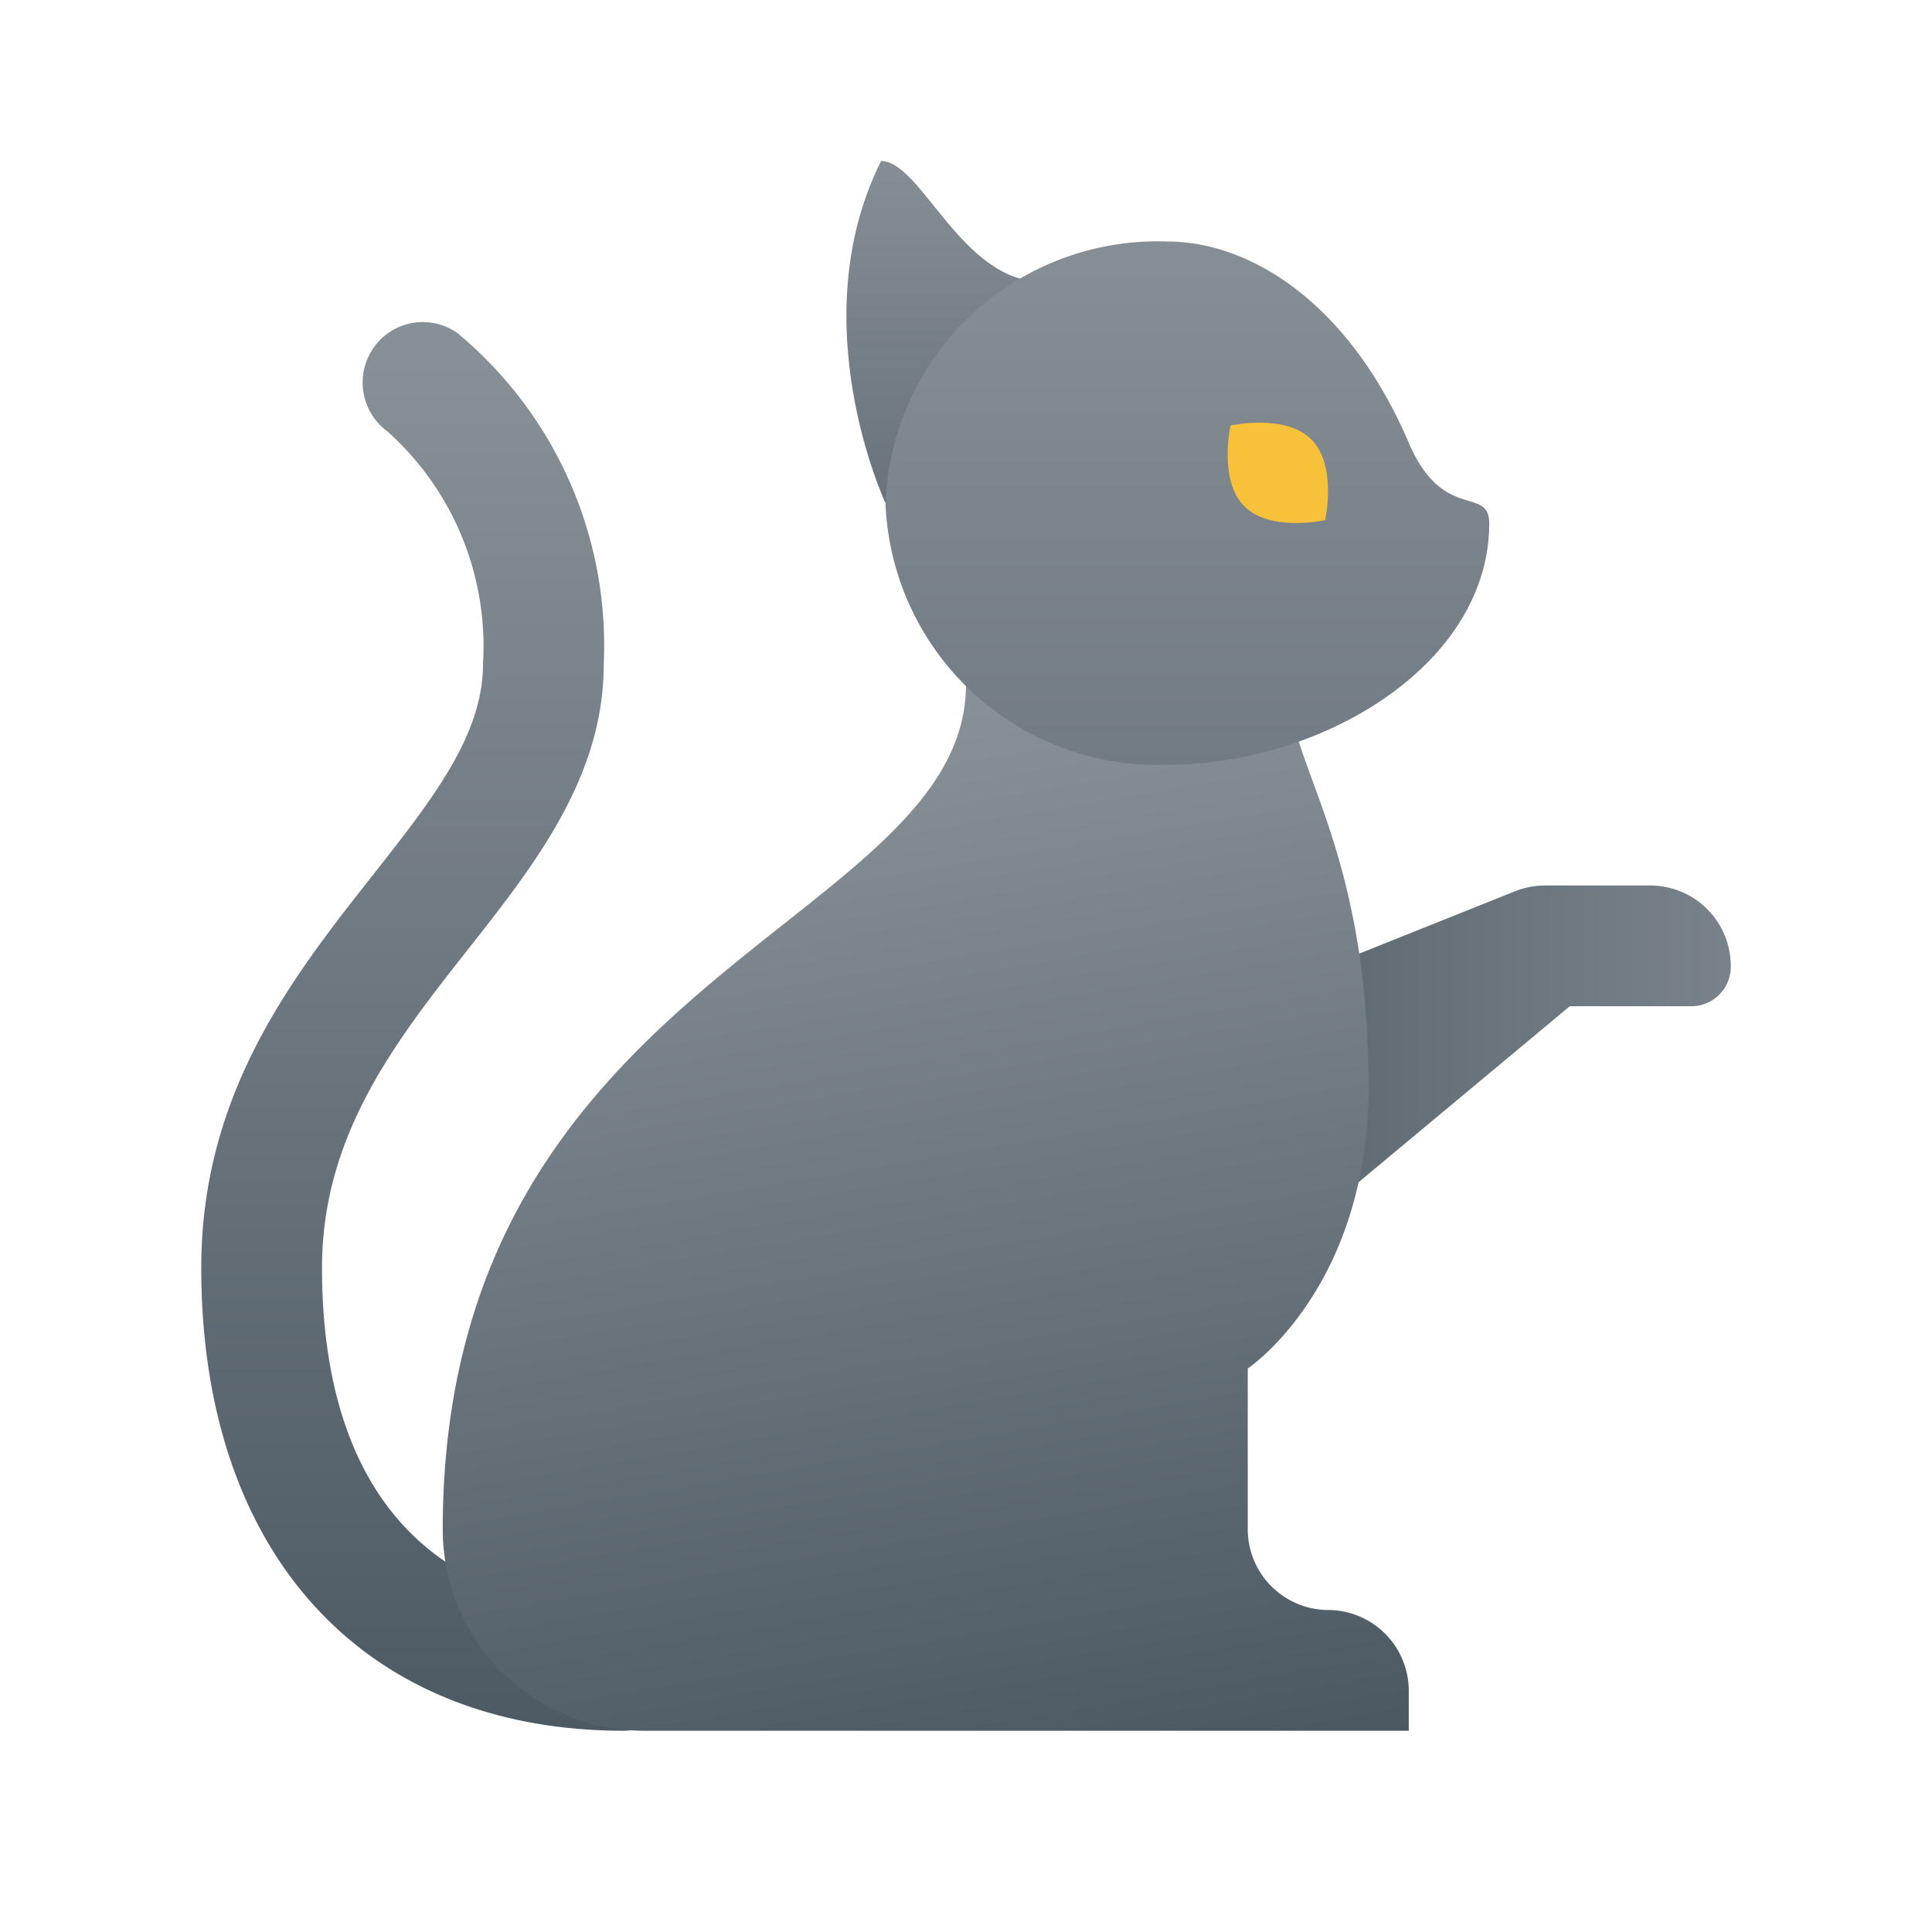 <svg xmlns="http://www.w3.org/2000/svg" xmlns:xlink="http://www.w3.org/1999/xlink" data-name="Слой 1" viewBox="0 0 48 48"><defs><linearGradient id="S5EYK1Y9411FNQQonA2Oua" x1="48.592" x2="25.944" y1="26" y2="26" data-name="Безымянный градиент 134" gradientUnits="userSpaceOnUse"><stop offset="0" stop-color="#889097"/><stop offset="1" stop-color="#4c5963"/></linearGradient><linearGradient id="S5EYK1Y9411FNQQonA2Oub" x1="11" x2="11" y1="-1176.87" y2="-1211.525" gradientTransform="matrix(1 0 0 -1 0 -1168)" xlink:href="#S5EYK1Y9411FNQQonA2Oua"/><linearGradient id="S5EYK1Y9411FNQQonA2Ouc" x1="20.221" x2="24.641" y1="-1186.265" y2="-1212.373" gradientTransform="matrix(1 0 0 -1 0 -1168)" xlink:href="#S5EYK1Y9411FNQQonA2Oua"/><linearGradient id="S5EYK1Y9411FNQQonA2Oud" x1="23.527" x2="23.527" y1="-1171.339" y2="-1188.628" gradientTransform="matrix(1 0 0 -1 0 -1168)" xlink:href="#S5EYK1Y9411FNQQonA2Oua"/><linearGradient id="S5EYK1Y9411FNQQonA2Oue" x1="29.5" x2="29.5" y1="-1173.065" y2="-1209.635" gradientTransform="matrix(1 0 0 -1 0 -1168)" xlink:href="#S5EYK1Y9411FNQQonA2Oua"/></defs><path fill="url(#S5EYK1Y9411FNQQonA2Oua)" d="M41,22H38.385a2,2,0,0,0-.743.143L33,24v6l6-5h3a.983.983,0,0,0,.998-.902A2,2,0,0,0,41,22Z"/><path fill="url(#S5EYK1Y9411FNQQonA2Oub)" d="M15.5,43C9.023,43,5,38.593,5,31.5c0-4.347,2.269-7.228,4.271-9.769C10.735,19.872,12,18.266,12,16.5a7.166,7.166,0,0,0-2.377-5.783A1.508,1.508,0,0,1,9.29,8.628a1.491,1.491,0,0,1,2.073-.354A10.087,10.087,0,0,1,15,16.5c0,2.806-1.715,4.982-3.373,7.087C9.844,25.852,8,28.192,8,31.5c0,5.481,2.664,8.5,7.5,8.5a1.5,1.5,0,0,1,0,3Z"/><path fill="url(#S5EYK1Y9411FNQQonA2Ouc)" d="M33,40a2.007,2.007,0,0,1-2-2V34s3-2,3-7c0-6-2-8-2-10H24c0,5.98-13,7.183-13,21a5.001,5.001,0,0,0,5,5H35V42A2.007,2.007,0,0,0,33,40Z"/><path fill="url(#S5EYK1Y9411FNQQonA2Oud)" d="M25.89,7C26.89,7,22,12.5,22,12.5S19.89,8,21.89,4C22.89,4,23.89,7,25.89,7Z"/><path fill="url(#S5EYK1Y9411FNQQonA2Oue)" d="M29,6c2.044,0,4.5,1.5,6,5,.85,1.984,2,1.058,2,2,0,3.5-4.134,6-8,6a6.764,6.764,0,0,1-7-6.5A6.764,6.764,0,0,1,29,6Z"/><path fill="#f7c13a" d="M32.923,12.923s-1.358.305-2.007-.344-.344-2.007-.344-2.007,1.358-.305,2.007.344S32.923,12.923,32.923,12.923Z"/></svg>